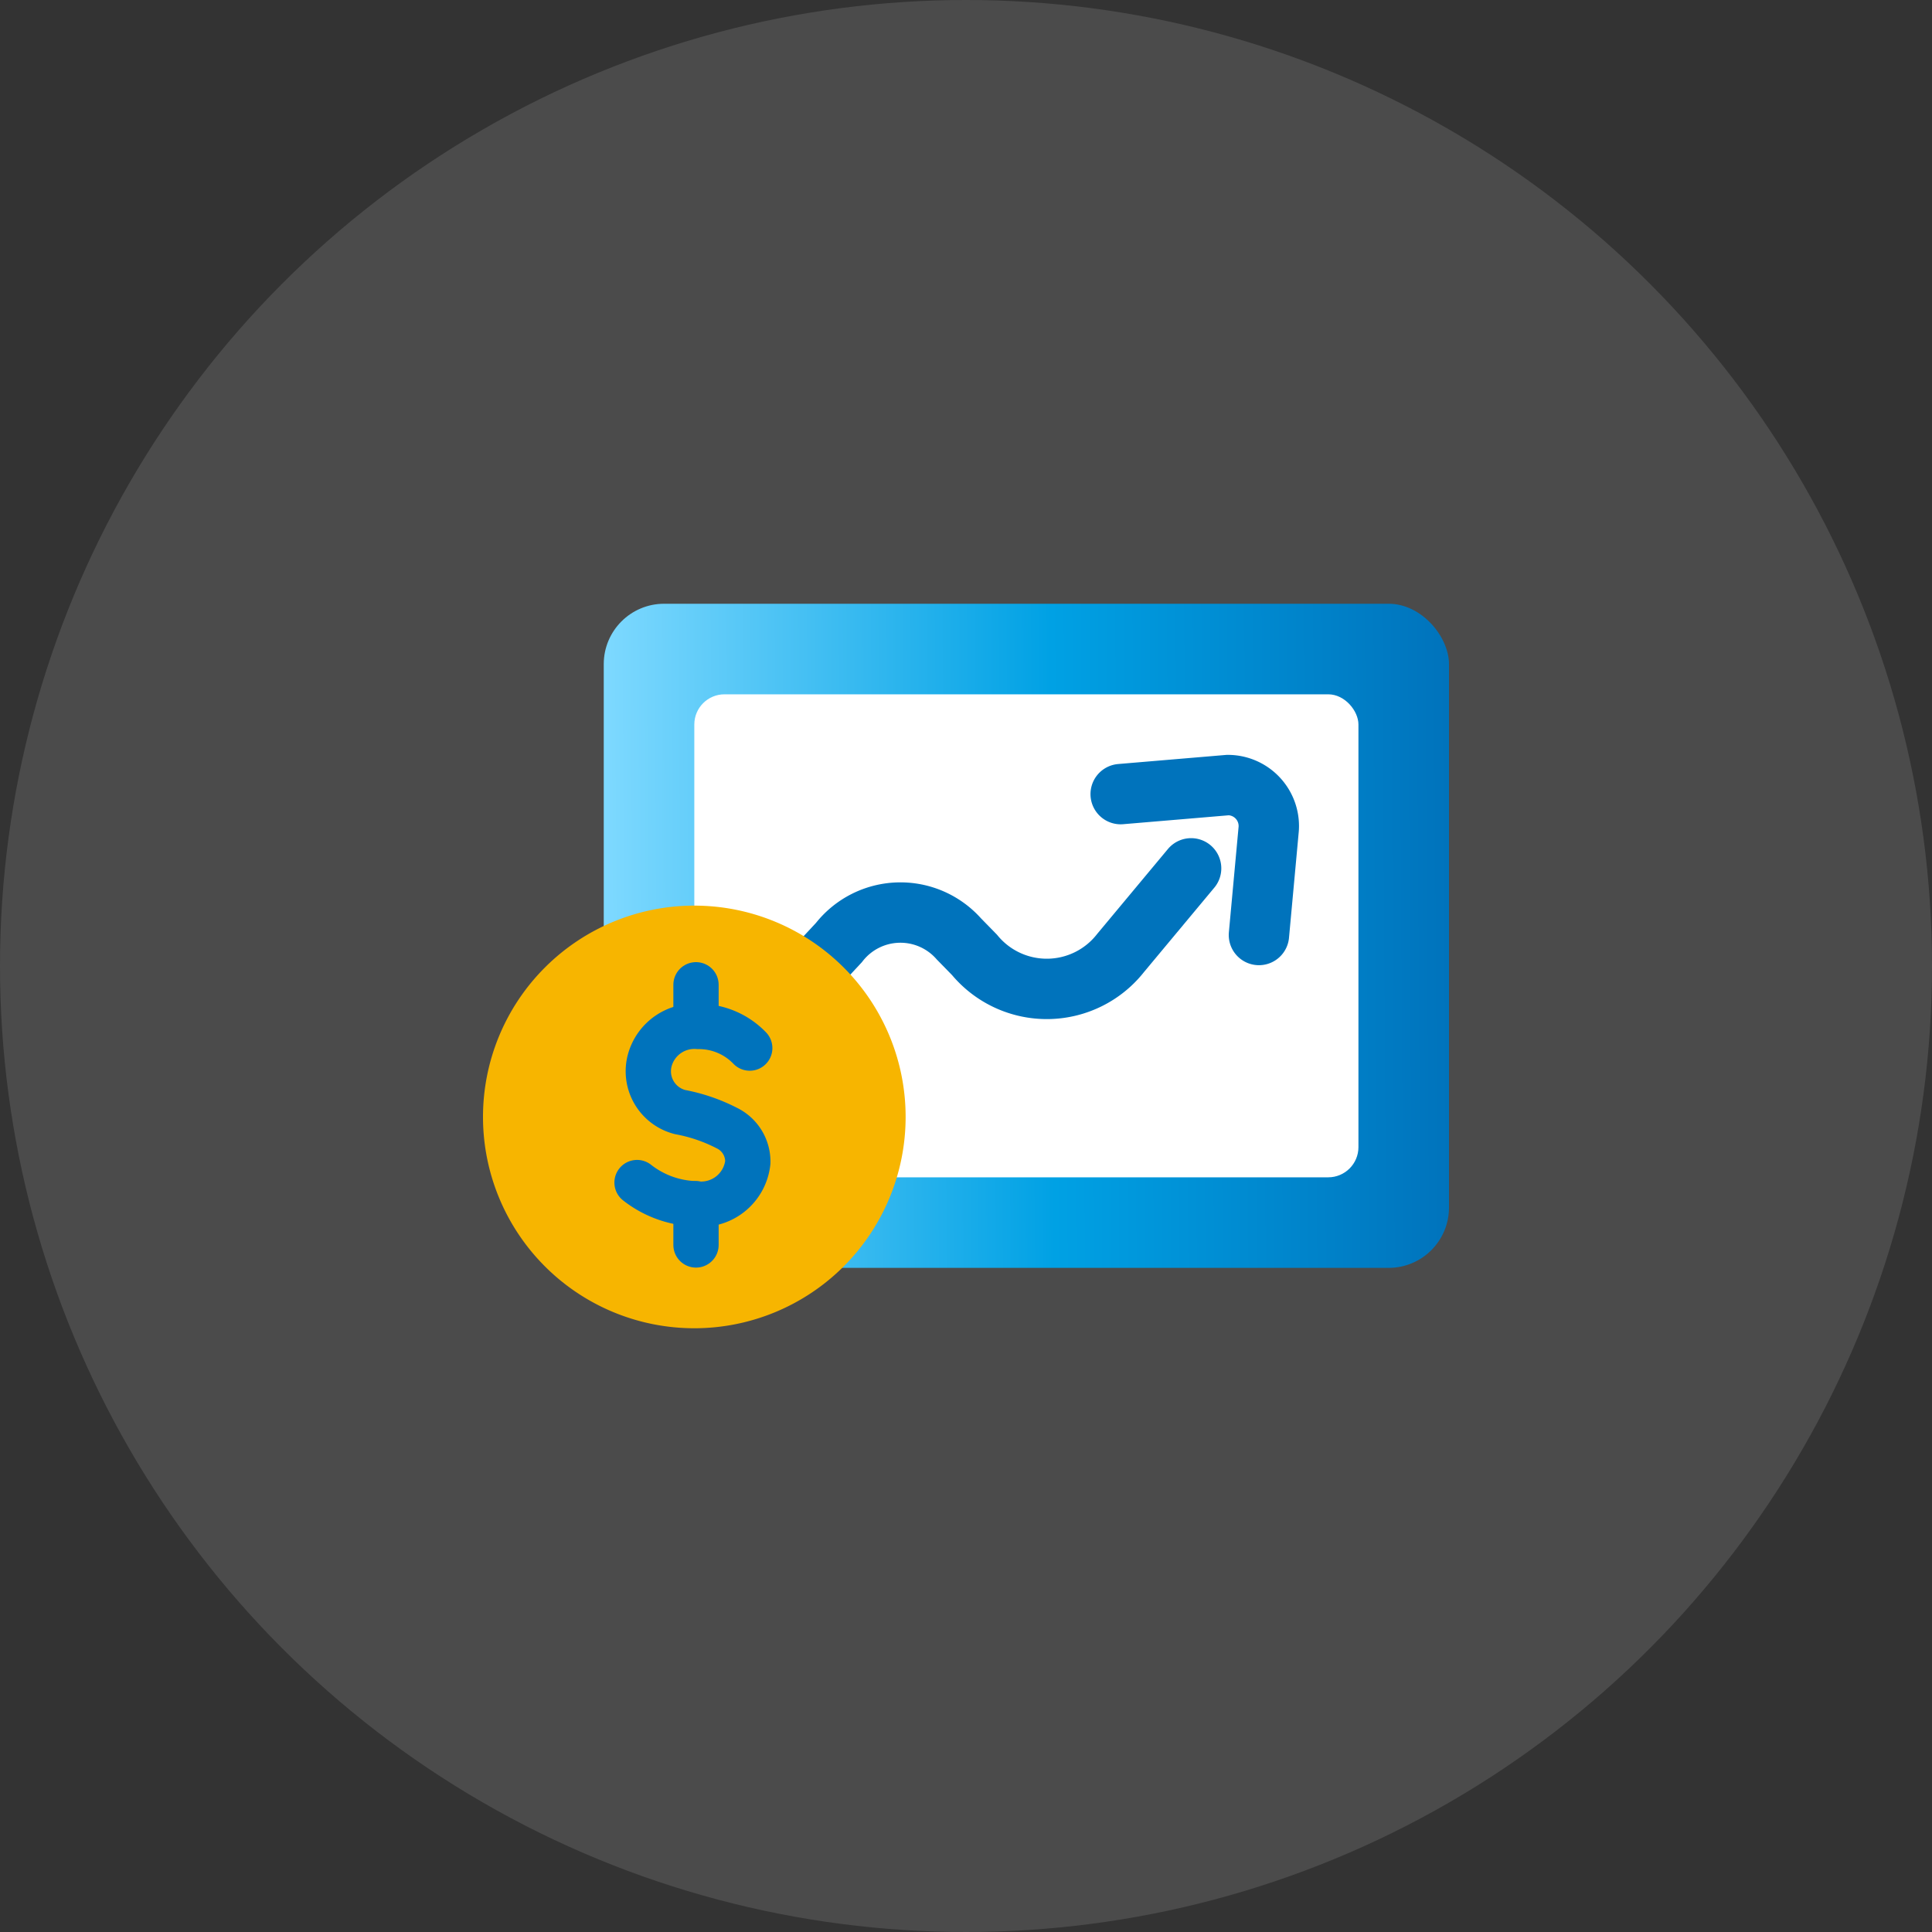 <svg xmlns="http://www.w3.org/2000/svg" xmlns:xlink="http://www.w3.org/1999/xlink" width="64" height="64" viewBox="0 0 64 64"><rect x="0" y="0" width="64" height="64" fill="#333333" stroke="none"/><defs><linearGradient id="a" y1="0.453" x2="1" y2="0.448" gradientUnits="objectBoundingBox"><stop offset="0" stop-color="#7ed9ff"/><stop offset="0.531" stop-color="#00a1e4"/><stop offset="1" stop-color="#0073bc"/></linearGradient></defs><circle cx="32" cy="32" r="32" fill="rgba(255,255,255,0.12)"/><g transform="translate(-431 -941)"><rect width="28" height="22" rx="2" transform="translate(451 961)" fill="url(#a)"/><rect width="22" height="16" rx="1" transform="translate(454 964)" fill="#fff"/><path d="M13.436,26.877l1.822-1.958a2.585,2.585,0,0,1,3.976-.122l.516.528a3.107,3.107,0,0,0,4.843-.066l2.333-2.8M24.593,20l3.555-.3A1.358,1.358,0,0,1,29.5,21.057a1.132,1.132,0,0,1-.006.123l-.321,3.487" transform="translate(443.531 947.306)" fill="none" stroke="#0073bc" stroke-linecap="round" stroke-width="2"/><g transform="translate(265 934)"><path d="M7,0A7,7,0,1,1,0,7,7,7,0,0,1,7,0Z" transform="translate(182 37)" fill="#f7b500"/><g transform="translate(187.104 39.622)"><path d="M-661-153.394v1.365" transform="translate(662.952 153.394)" fill="none" stroke="#0073bc" stroke-linecap="round" stroke-linejoin="round" stroke-width="1.5"/><path d="M-661-153.394v1.365" transform="translate(662.952 160.648)" fill="none" stroke="#0073bc" stroke-linecap="round" stroke-linejoin="round" stroke-width="1.5"/><path d="M-659.7-150.958a2.331,2.331,0,0,0-1.707-.716,1.531,1.531,0,0,0-1.6,1.105,1.394,1.394,0,0,0,1,1.731,5.639,5.639,0,0,1,1.543.527,1.234,1.234,0,0,1,.7,1.141,1.554,1.554,0,0,1-1.769,1.367,3.285,3.285,0,0,1-1.9-.7" transform="translate(663.432 153.055)" fill="none" stroke="#0073bc" stroke-linecap="round" stroke-linejoin="round" stroke-width="1.5"/></g></g></g></svg>